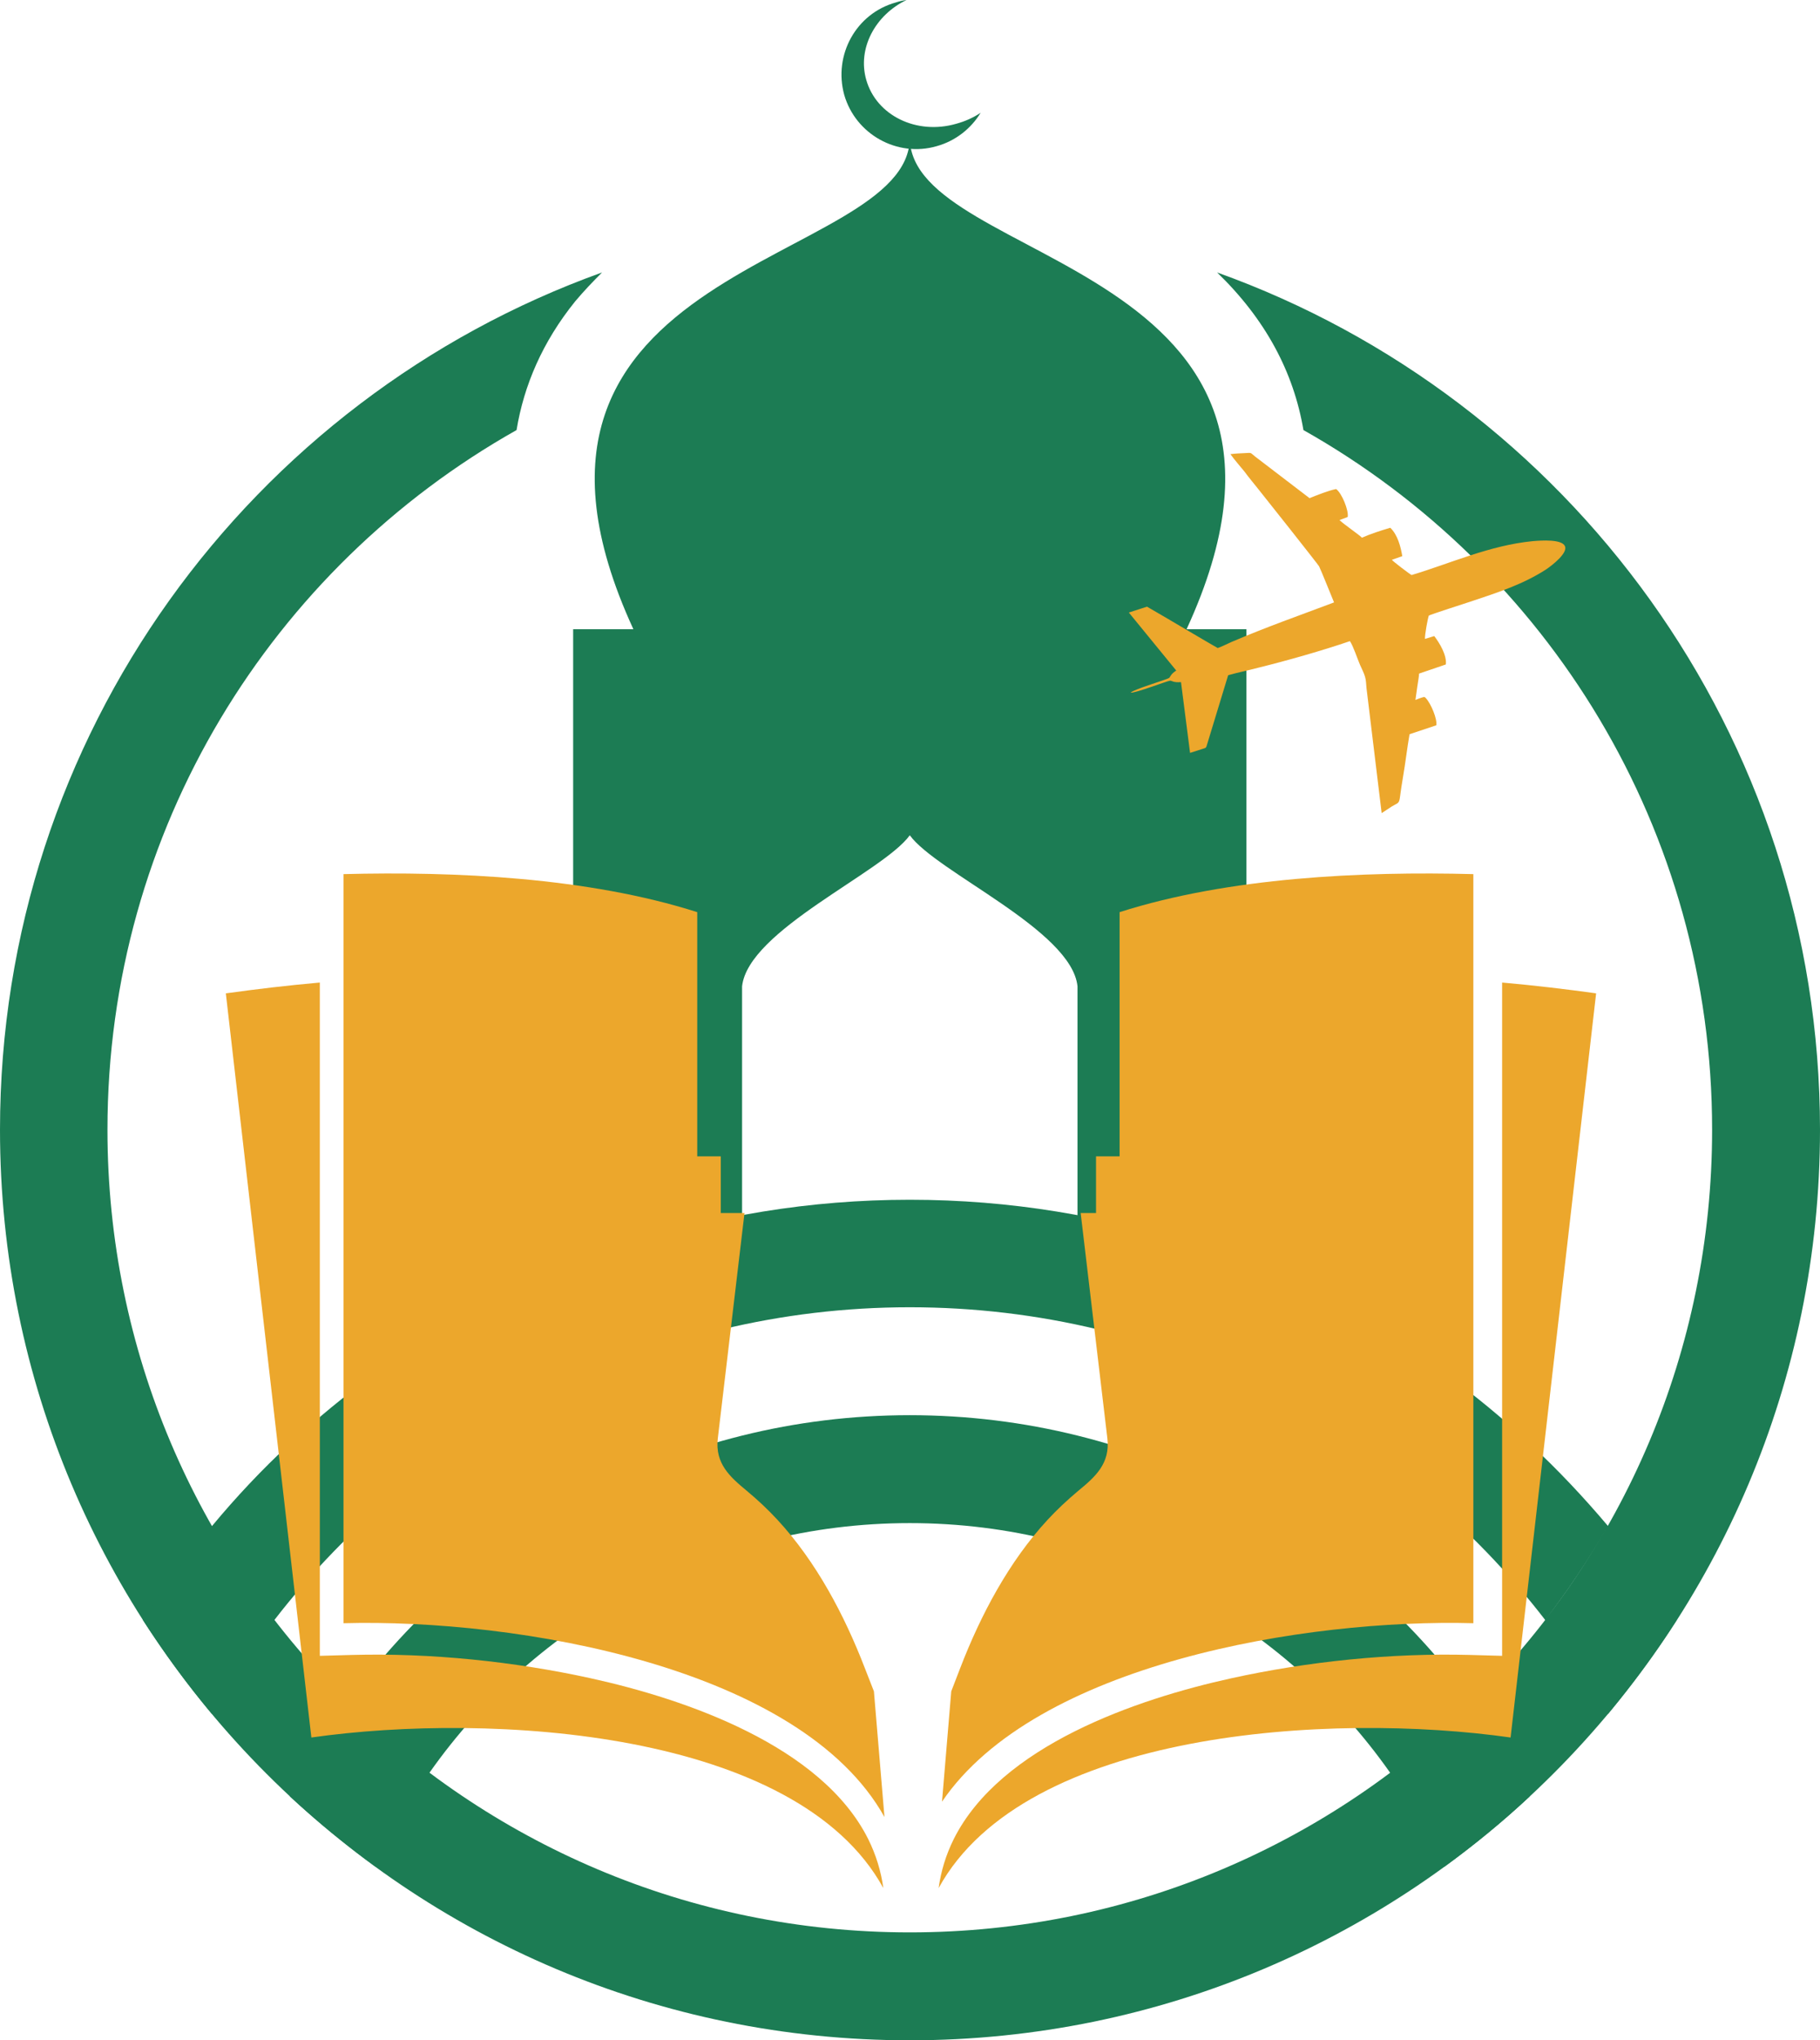 <svg viewBox="307.252 49.757 126.737 142.018" width="126.737" height="142.018" xmlns="http://www.w3.org/2000/svg">
  <defs>
    <clipPath id="clippath0" transform="">
      <path d="M 0 500 L 500 500 L 500 0 L 0 0 Z" style="fill: none; clip-rule: nonzero;"></path>
    </clipPath>
  </defs>
  <g style="clip-path: url(#clippath0);" transform="matrix(1, 0, 0, -1, 0.333, 499.376)">
    <g transform="translate(314.402 370.985)">
      <path d="M 0 0 C 0 20.92 11.48 39.118 28.488 48.699 C 28.998 51.817 30.303 54.851 32.57 57.657 C 33.165 58.365 33.789 59.018 34.44 59.669 C 9.978 50.882 -7.483 27.468 -7.483 0 C -7.483 -35.008 20.863 -63.383 55.871 -63.383 C 90.879 -63.383 119.254 -35.008 119.254 0 C 119.254 27.496 101.735 50.91 77.272 59.669 C 80.646 56.41 82.602 52.725 83.282 48.699 C 100.29 39.118 111.741 20.892 111.741 0 C 111.741 -30.869 86.74 -55.871 55.871 -55.871 C 25.03 -55.871 0 -30.869 0 0" style="fill-rule: evenodd; fill-opacity: 1; fill: rgb(28, 124, 84);"></path>
    </g>
    <g transform="translate(414.522 336.856)">
      <path d="M 0 0 C 1.616 -2.069 3.062 -4.252 4.366 -6.548 C 6.095 -4.451 7.711 -2.268 9.156 0 C 7.711 2.296 6.095 4.479 4.366 6.548 C 3.062 4.252 1.616 2.069 0 0 M -92.834 -6.548 C -91.53 -4.252 -90.085 -2.069 -88.497 0 C -78.264 13.238 -62.248 21.77 -44.248 21.77 C -26.22 21.77 -10.204 13.238 0 0 C 1.588 2.069 3.062 4.252 4.366 6.548 C 2.665 8.561 0.851 10.488 -1.077 12.274 C -2.947 14.031 -4.932 15.675 -7.029 17.178 C -17.489 24.774 -30.33 29.253 -44.248 29.253 C -58.138 29.253 -71.008 24.774 -81.438 17.178 C -83.536 15.675 -85.521 14.031 -87.42 12.274 C -89.348 10.488 -91.162 8.561 -92.834 6.548 C -91.559 4.309 -90.142 2.154 -88.554 0.113 C -90.142 2.154 -91.559 4.309 -92.834 6.548 C -94.592 4.479 -96.179 2.296 -97.653 0 C -96.179 -2.268 -94.592 -4.451 -92.834 -6.548" style="fill-rule: evenodd; fill-opacity: 1; fill: rgb(28, 124, 84);"></path>
    </g>
    <g transform="translate(327.102 324.582)">
      <path d="M 0 0 C 1.162 2.296 2.522 4.479 4.025 6.548 C 12.813 18.652 27.07 26.532 43.172 26.532 C 59.272 26.532 73.559 18.652 82.347 6.548 C 83.849 4.479 85.181 2.296 86.343 0 C 84.473 -1.758 82.488 -3.374 80.391 -4.904 C 79.398 -2.693 78.18 -0.596 76.818 1.36 L 76.648 1.644 L 76.62 1.644 C 69.222 12.16 57.005 19.02 43.172 19.02 C 29.339 19.02 17.121 12.16 9.723 1.644 C 8.277 -0.397 7.03 -2.608 5.981 -4.904 C 3.884 -3.374 1.899 -1.758 0 0" style="fill-rule: evenodd; fill-opacity: 1; fill: rgb(28, 124, 84);"></path>
    </g>
    <g transform="matrix(1, 0, 0, 1, 369.309, 449.45)">
      <path d="M 0 0 C 0.255 0.085 0.51 0.142 0.736 0.17 C -1.446 -0.879 -2.693 -3.203 -2.069 -5.386 C -1.361 -7.88 1.445 -9.241 4.195 -8.447 C 4.818 -8.277 5.386 -8.022 5.896 -7.682 C 5.244 -8.759 4.167 -9.638 2.834 -10.006 C 0.085 -10.8 -2.807 -9.184 -3.601 -6.435 C -4.365 -3.657 -2.778 -0.765 0 0" style="fill-rule: evenodd; fill-opacity: 1; fill: rgb(28, 124, 84);"></path>
    </g>
    <g transform="translate(370.273 440.037)">
      <path d="M 0 0 C 0 -8.986 -31.097 -8.504 -19.248 -34.214 L -23.442 -34.214 L -23.442 -50.655 L -23.442 -52.073 L -23.442 -81.78 L -11.679 -81.78 L -11.679 -62.249 L -11.679 -59.584 L -11.679 -59.103 L -11.679 -59.074 C -11.254 -55.163 -1.871 -51.137 0 -48.558 C 1.87 -51.137 11.281 -55.163 11.679 -59.074 L 11.679 -59.103 L 11.679 -59.584 L 11.679 -62.249 L 11.679 -81.78 L 23.442 -81.78 L 23.442 -52.073 L 23.442 -50.655 L 23.442 -34.214 L 19.275 -34.214 C 31.124 -8.504 0 -8.986 0 0" style="fill-rule: evenodd; fill-opacity: 1; fill: rgb(28, 124, 84);"></path>
    </g>
    <g transform="matrix(1, 0, 0, 1, 384.883, 386.128)">
      <path d="M 0 0 C 7.616 2.43 16.909 2.847 24.634 2.647 L 24.634 -49.494 C 12.992 -49.177 -5.829 -52.296 -12.366 -61.915 L -11.723 -54.236 L -11.097 -52.613 C -9.674 -48.923 -7.715 -45.215 -5.014 -42.296 C -4.343 -41.57 -3.636 -40.917 -2.883 -40.282 C -1.713 -39.321 -0.644 -38.388 -0.852 -36.629 L -2.711 -20.944 L -1.641 -20.944 L -1.641 -17 L 0 -17 Z M -54.045 2.647 C -46.32 2.847 -37.027 2.43 -29.411 0 L -29.411 -17 L -27.771 -17 L -27.771 -20.944 L -26.12 -20.944 L -27.979 -36.629 C -28.187 -38.388 -27.117 -39.321 -25.957 -40.282 C -25.195 -40.917 -24.497 -41.57 -23.826 -42.296 C -21.125 -45.215 -19.166 -48.923 -17.743 -52.613 L -17.108 -54.236 L -16.374 -62.985 C -22.203 -52.531 -41.978 -49.168 -54.045 -49.494 Z" style="fill-rule: evenodd; fill-opacity: 1; fill: rgb(236, 167, 44);"></path>
    </g>
    <g transform="matrix(0.557, 0, 0, 0.498, 399.816, 407.688)" style="">
      <path d="M 0 0 C -4.564 -1.928 -8.306 -3.373 -12.813 -5.527 C -13.323 -5.783 -14.032 -6.18 -14.542 -6.378 C -15.024 -6.095 -20.381 -2.552 -21.118 -2.069 L -23.386 -0.596 L -25.654 -1.417 L -19.729 -9.524 C -20.41 -10.007 -20.466 -10.403 -20.608 -10.545 C -20.892 -10.8 -24.974 -12.104 -25.427 -12.614 C -24.832 -12.699 -20.863 -10.97 -20.495 -10.941 C -20.24 -10.941 -20.126 -11.226 -19.134 -11.141 L -18 -21.033 L -16.101 -20.353 C -15.931 -20.154 -16.016 -20.296 -15.931 -20.069 L -13.238 -10.177 C -11.991 -9.779 -10.687 -9.496 -9.468 -9.128 C -5.868 -8.136 -1.417 -6.718 1.984 -5.414 C 2.381 -6.038 2.948 -7.966 3.26 -8.759 C 3.458 -9.27 3.77 -9.922 3.883 -10.432 C 3.997 -10.828 4.025 -11.509 4.053 -11.934 L 5.953 -29.452 C 6.378 -29.141 6.803 -28.828 7.228 -28.517 C 7.937 -28.035 8.107 -28.148 8.22 -27.383 C 8.333 -26.362 8.476 -25.398 8.617 -24.435 C 8.929 -22.422 9.127 -20.437 9.439 -18.426 L 12.784 -17.178 C 12.926 -16.328 12.132 -14.174 11.48 -13.38 C 11.282 -13.153 11.282 -13.21 10.913 -13.323 C 10.687 -13.408 10.403 -13.521 10.176 -13.635 L 10.403 -11.82 C 10.459 -11.311 10.63 -10.347 10.63 -9.95 L 13.975 -8.674 C 14.116 -7.398 13.209 -5.698 12.529 -4.706 L 11.367 -5.103 C 11.338 -4.535 11.707 -2.268 11.849 -1.843 C 11.962 -1.729 16.526 -0.085 17.064 0.113 C 20.409 1.36 23.556 2.494 26.447 4.563 C 27.326 5.216 29.282 6.944 28.856 7.88 C 28.459 8.844 25.965 8.674 24.832 8.561 C 19.417 7.965 14.542 5.442 9.694 3.826 C 9.439 3.969 7.37 5.726 7.228 5.952 L 8.532 6.463 C 8.333 7.767 7.965 9.439 7.03 10.432 C 5.839 10.034 4.563 9.581 3.486 9.042 C 3.231 9.383 1.19 10.941 0.68 11.509 L 1.701 11.934 C 1.871 12.813 0.963 15.307 0.255 15.846 C -0.737 15.619 -2.126 14.995 -3.062 14.57 L -9.893 20.409 C -10.517 20.977 -10.262 20.92 -11.197 20.863 C -11.764 20.835 -12.388 20.807 -12.955 20.721 C -12.416 19.871 -11.764 19.077 -11.197 18.283 C -10.658 17.461 -10.063 16.668 -9.496 15.874 C -8.816 14.938 -2.069 5.414 -1.871 5.046 C -1.531 4.252 -0.425 1.134 0 0" style="fill-rule: evenodd; fill-opacity: 1; fill: rgb(236, 167, 44);"></path>
    </g>
    <g transform="matrix(1, 0, 0, 1, 418.066, 380.475)">
      <path d="M 0 0 C -2.085 0.29 -4.288 0.553 -6.546 0.753 L -6.546 -43.854 L -6.546 -46.112 L -8.804 -46.049 C -14.262 -45.903 -20.073 -46.502 -25.395 -47.672 C -32.005 -49.122 -41.479 -52.368 -44.733 -58.869 C -45.277 -59.966 -45.622 -61.099 -45.785 -62.277 C -39.756 -51.28 -18.45 -50.02 -5.956 -51.797 C -3.971 -34.534 -1.985 -17.263 0 0" style="fill-rule: evenodd; fill-opacity: 1; fill: rgb(236, 167, 44);"></path>
    </g>
    <g transform="matrix(1, 0, 0, 1, 322.645, 380.475)">
      <path d="M 0 0 C 2.085 0.29 4.288 0.553 6.546 0.753 L 6.546 -43.854 L 6.546 -46.112 L 8.804 -46.049 C 14.262 -45.903 20.073 -46.502 25.404 -47.672 C 32.005 -49.122 41.479 -52.368 44.733 -58.869 C 45.277 -59.966 45.622 -61.099 45.785 -62.277 C 39.756 -51.28 18.45 -50.02 5.956 -51.797 C 3.971 -34.534 1.985 -17.263 0 0" style="fill-rule: evenodd; fill-opacity: 1; fill: rgb(236, 167, 44);"></path>
    </g>
  </g>
</svg>
